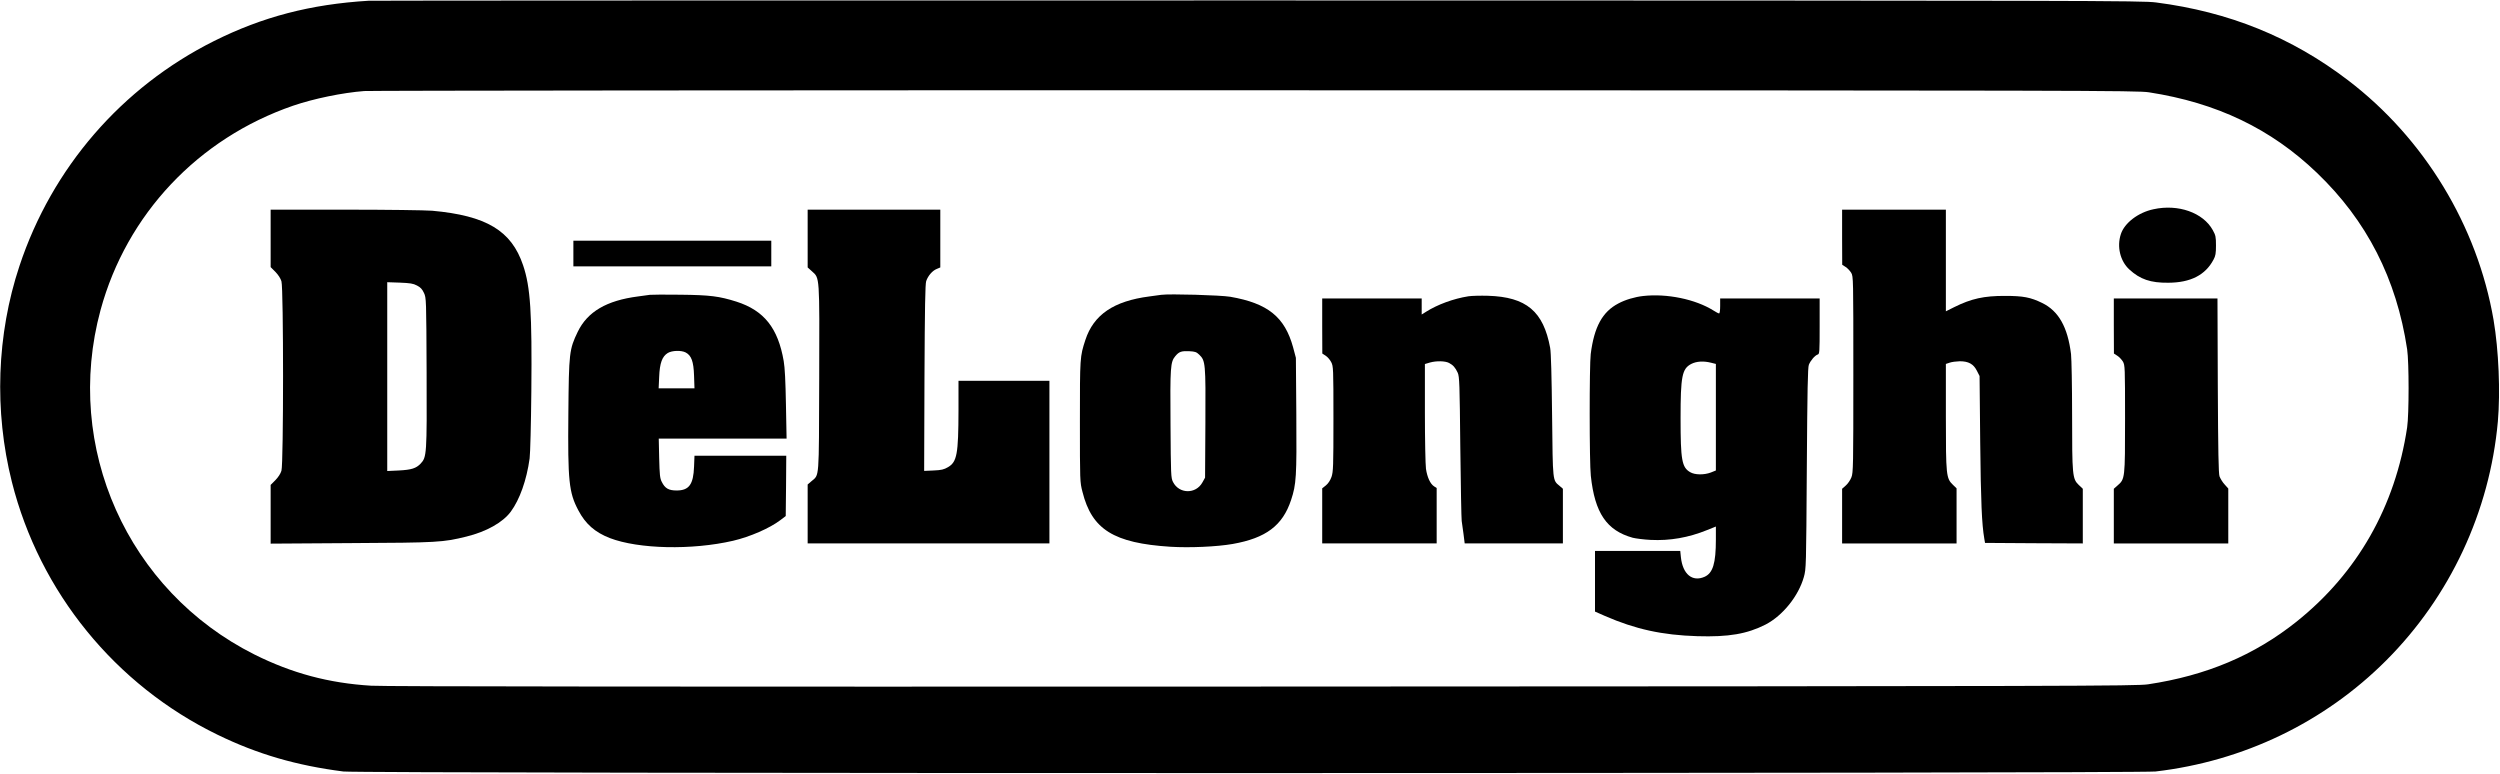 <?xml version="1.0" encoding="UTF-8" standalone="no"?>
<svg
   version="1.0"
   width="2337pt"
   height="724pt"
   viewBox="0 0 2337 724"
   preserveAspectRatio="xMidYMid meet"
   id="svg69"
   xmlns="http://www.w3.org/2000/svg"
   xmlns:svg="http://www.w3.org/2000/svg">
  <defs
     id="defs73" />
  <g
     transform="translate(0,724) scale(0.1,-0.1)"
     fill="#000000"
     stroke="none"
     id="g67"
     style="fill:#000000;fill-opacity:1">
    <path
       d="M3445 7233 c-542 -33 -991 -150 -1445 -377 -863 -432 -1514 -1185 -1818 -2102 -213 -641 -238 -1355 -71 -2019 259 -1029 966 -1899 1924 -2364 372 -181 736 -287 1175 -343 157 -20 16770 -19 16940 0 822 96 1577 459 2155 1037 598 598 969 1393 1045 2235 24 277 8 664 -40 948 -151 880 -647 1698 -1361 2242 -527 402 -1111 639 -1794 727 -134 17 -504 18 -8400 19 -4543 0 -8282 -1 -8310 -3z m16644 -856 c633 -98 1139 -340 1569 -752 467 -447 745 -992 844 -1650 18 -122 18 -608 0 -730 -111 -740 -465 -1362 -1035 -1817 -394 -314 -842 -503 -1387 -585 -108 -16 -606 -18 -8280 -21 -5565 -2 -8218 0 -8330 8 -397 24 -741 117 -1090 291 -1188 595 -1788 1939 -1440 3221 244 895 912 1604 1800 1910 194 66 459 121 665 137 61 4 3813 8 8340 7 7792 -1 8236 -2 8344 -19z"
       id="path45"
       style="fill:#000000;fill-opacity:1" />
    <path
       d="M20131 5284 c-143 -30 -271 -128 -305 -232 -39 -117 -7 -252 79 -331 100 -92 199 -126 365 -124 208 1 346 72 422 216 19 35 23 58 23 132 0 81 -3 95 -30 144 -90 163 -323 246 -554 195z"
       id="path47"
       style="fill:#000000;fill-opacity:1" />
    <path
       d="M2530 5011 l0 -268 44 -44 c27 -28 49 -61 57 -89 20 -66 20 -1704 0 -1770 -8 -28 -30 -61 -57 -89 l-44 -44 0 -274 0 -275 753 5 c809 4 858 7 1077 61 187 46 340 132 415 233 83 113 148 294 176 498 6 45 13 318 16 625 7 738 -8 976 -77 1180 -109 324 -343 464 -850 510 -65 5 -418 10 -812 10 l-698 0 0 -269z m1368 -440 c33 -17 49 -34 65 -69 22 -47 22 -53 25 -746 3 -768 1 -789 -56 -850 -42 -44 -86 -58 -204 -64 l-108 -5 0 883 0 882 118 -4 c96 -4 125 -8 160 -27z"
       id="path49"
       style="fill:#000000;fill-opacity:1" />
    <path
       d="M7550 5010 l0 -270 40 -36 c73 -66 71 -31 68 -1005 -3 -962 2 -892 -72 -957 l-36 -31 0 -276 0 -275 1130 0 1130 0 0 760 0 760 -425 0 -425 0 0 -277 c-1 -407 -14 -481 -98 -530 -38 -22 -61 -28 -134 -31 l-89 -4 3 868 c3 665 7 878 16 906 17 50 58 98 99 114 l33 14 0 270 0 270 -620 0 -620 0 0 -270z"
       id="path51"
       style="fill:#000000;fill-opacity:1" />
    <path
       d="M17220 5023 l1 -258 31 -20 c18 -11 41 -36 53 -55 20 -35 20 -46 20 -950 0 -860 -1 -918 -18 -962 -10 -26 -34 -61 -53 -77 l-34 -30 0 -256 0 -255 535 0 535 0 0 258 0 257 -34 33 c-63 61 -66 86 -66 639 l0 491 36 12 c20 7 62 12 94 13 81 0 128 -25 160 -89 l25 -49 6 -620 c6 -559 15 -765 38 -899 l7 -41 457 -3 457 -2 0 255 0 256 -39 37 c-58 56 -61 89 -61 653 0 273 -5 522 -10 569 -31 252 -116 403 -270 478 -109 53 -177 66 -345 66 -199 1 -318 -26 -477 -105 l-78 -39 0 475 0 475 -485 0 -485 0 0 -257z"
       id="path53"
       style="fill:#000000;fill-opacity:1" />
    <path
       d="M5360 4870 l0 -120 925 0 925 0 0 120 0 120 -925 0 -925 0 0 -120z"
       id="path55"
       style="fill:#000000;fill-opacity:1" />
    <path
       d="M6075 4484 c-16 -2 -66 -9 -110 -15 -295 -38 -473 -143 -564 -330 -80 -166 -83 -196 -88 -764 -6 -631 5 -739 93 -905 67 -128 156 -206 295 -260 269 -103 767 -114 1152 -25 158 37 342 117 442 193 l50 38 3 282 2 282 -429 0 -429 0 -4 -102 c-6 -167 -47 -223 -163 -223 -75 0 -109 20 -139 81 -17 33 -20 66 -24 222 l-4 182 597 0 598 0 -6 318 c-4 219 -10 345 -21 407 -53 308 -183 472 -441 555 -162 51 -246 62 -525 65 -140 2 -268 1 -285 -1z m335 -539 c53 -28 74 -84 78 -217 l4 -118 -167 0 -168 0 5 108 c5 128 28 190 80 222 40 24 126 27 168 5z"
       id="path57"
       style="fill:#000000;fill-opacity:1" />
    <path
       d="M10855 4484 c-16 -2 -66 -9 -110 -15 -334 -43 -522 -171 -599 -407 -51 -157 -51 -160 -51 -762 0 -560 0 -566 24 -658 88 -352 292 -479 822 -513 181 -11 433 0 582 26 311 55 467 172 546 411 49 148 53 217 49 799 l-4 530 -26 98 c-78 284 -236 412 -588 473 -91 15 -566 29 -645 18z m355 -559 c59 -57 61 -78 58 -642 l-3 -508 -25 -45 c-62 -111 -218 -108 -275 5 -19 38 -20 63 -23 540 -4 538 -1 581 45 636 35 42 57 49 130 46 54 -3 67 -7 93 -32z"
       id="path59"
       style="fill:#000000;fill-opacity:1" />
    <path
       d="M13725 4470 c-138 -22 -286 -76 -397 -146 l-38 -24 0 75 0 75 -465 0 -465 0 0 -257 1 -258 31 -20 c17 -11 41 -38 52 -60 20 -39 21 -53 21 -530 0 -450 -2 -494 -18 -543 -12 -34 -31 -62 -53 -80 l-34 -27 0 -257 0 -258 535 0 535 0 0 259 0 259 -25 16 c-35 23 -63 84 -75 163 -5 37 -10 273 -10 524 l0 456 47 14 c61 17 143 15 179 -4 38 -20 59 -44 81 -92 16 -36 18 -101 24 -695 4 -360 10 -671 13 -690 3 -19 11 -74 17 -122 l11 -88 459 0 459 0 0 256 0 255 -30 26 c-67 56 -64 30 -71 658 -4 366 -10 592 -18 633 -63 342 -223 476 -581 487 -69 2 -152 0 -185 -5z"
       id="path61"
       style="fill:#000000;fill-opacity:1" />
    <path
       d="M15360 4473 c-79 -9 -167 -35 -232 -70 -149 -78 -226 -219 -258 -473 -13 -103 -13 -1017 1 -1138 37 -348 148 -511 392 -579 29 -7 104 -17 167 -20 180 -9 353 21 528 92 l82 33 0 -121 c0 -224 -28 -314 -106 -349 -114 -50 -204 24 -221 183 l-6 59 -398 0 -399 0 0 -284 0 -283 93 -41 c285 -124 535 -179 863 -189 294 -9 466 21 639 109 160 83 307 266 357 443 22 79 22 89 28 1015 5 747 9 942 19 970 16 40 56 87 83 96 17 5 18 22 18 265 l0 259 -465 0 -465 0 0 -70 c0 -41 -4 -70 -10 -70 -6 0 -29 12 -52 27 -169 106 -436 161 -658 136z m636 -624 l44 -11 0 -498 0 -498 -47 -19 c-64 -24 -149 -23 -193 3 -78 45 -90 112 -90 504 0 395 14 463 100 508 49 25 115 29 186 11z"
       id="path63"
       style="fill:#000000;fill-opacity:1" />
    <path
       d="M19760 4193 l1 -258 31 -20 c18 -11 41 -36 53 -55 19 -34 20 -49 20 -535 0 -559 0 -563 -71 -624 l-34 -30 0 -256 0 -255 535 0 535 0 0 256 0 257 -34 38 c-19 20 -40 55 -48 76 -9 29 -13 222 -16 851 l-3 812 -484 0 -485 0 0 -257z"
       id="path65"
       style="fill:#000000;fill-opacity:1" />
  </g>
</svg>
